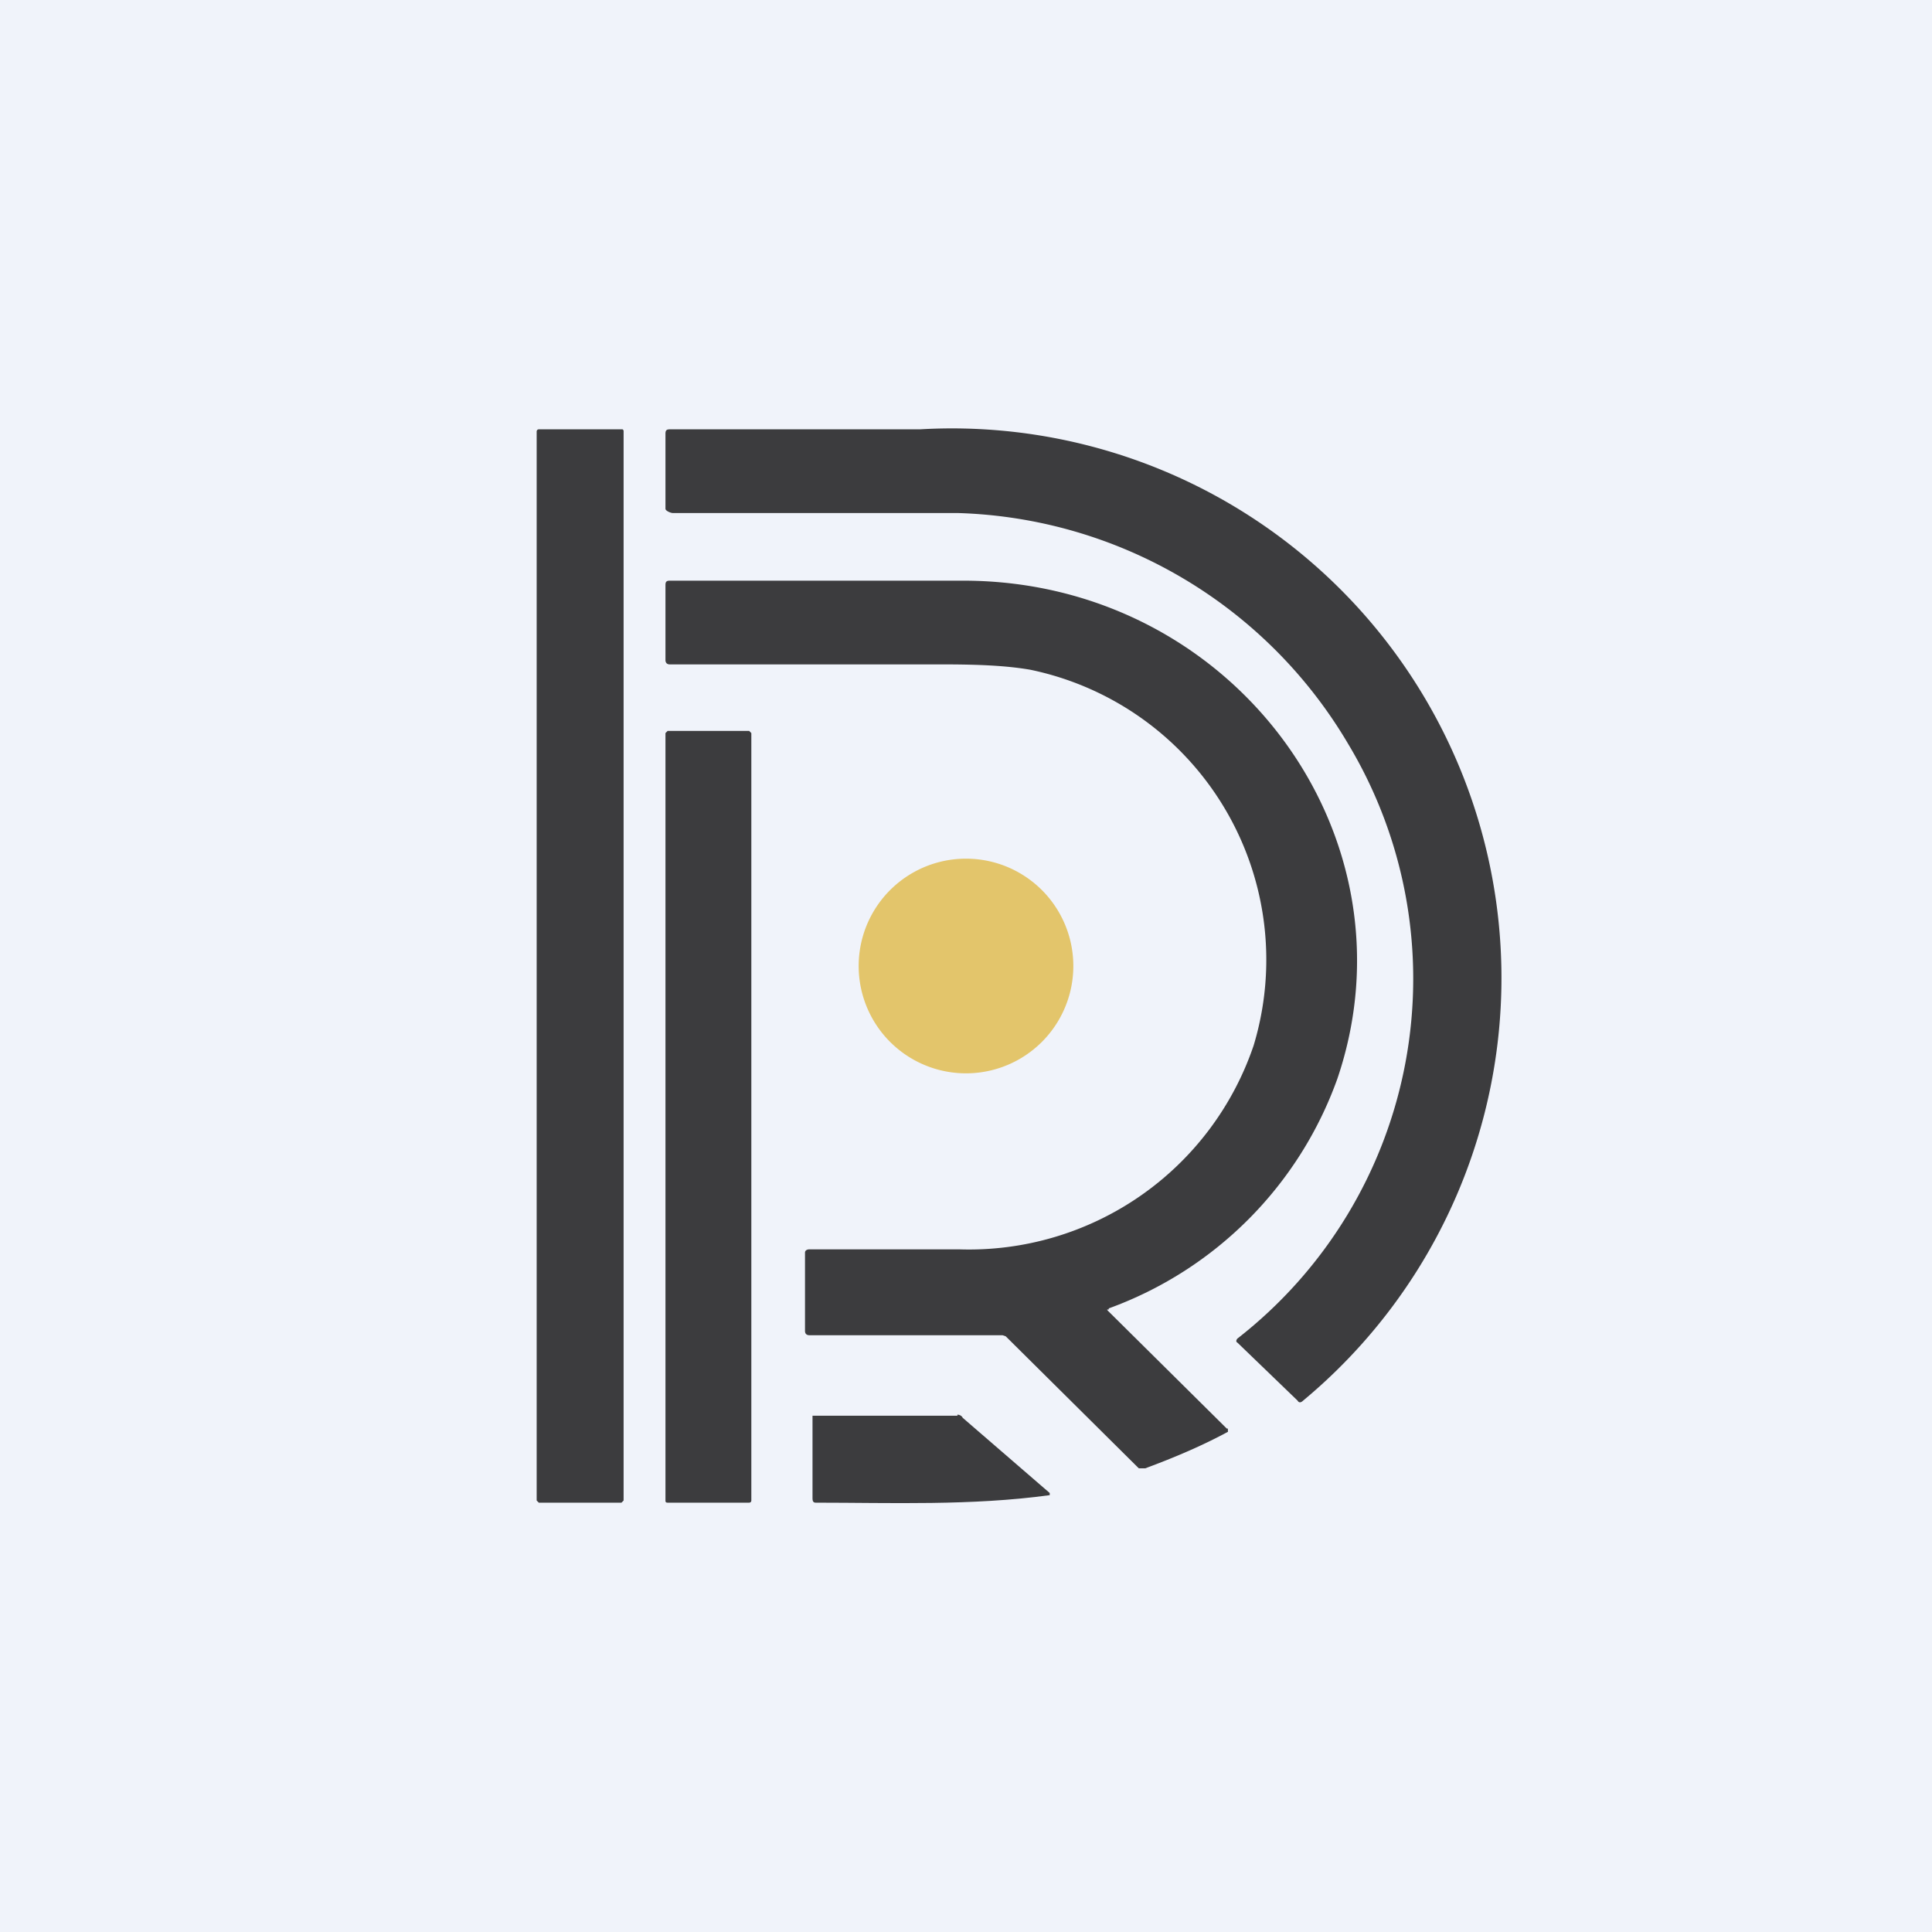 <!-- by TradingView --><svg width="18" height="18" viewBox="0 0 18 18" xmlns="http://www.w3.org/2000/svg"><path fill="#F0F3FA" d="M0 0h18v18H0z"/><path d="M12.56 6.93a4.37 4.37 0 0 0-3.63-2.15H6.27c-.02 0-.07-.02-.07-.04v-.7c0-.03.01-.04.04-.04h2.33a5.12 5.12 0 0 1 3.57 9.05c-.02.02-.04.02-.05 0l-.56-.54c-.02-.01-.01-.03 0-.04a4.25 4.25 0 0 0 1.03-5.54ZM5.8 4h-.78a.02.02 0 0 0-.02.02v9.96l.02.02h.77l.02-.02V4.02A.02.02 0 0 0 5.8 4Z" fill="#3C3C3E"/><path d="M10.33 12.2c-.02 0-.02 0 0 .02l1.1 1.09h.01v.02a.02.02 0 0 1 0 .01c-.24.13-.5.24-.77.34h-.06l-1.24-1.23-.03-.01h-1.8c-.02 0-.04-.01-.04-.04v-.73c0-.02.02-.03.04-.03h1.4a2.8 2.8 0 0 0 2.74-1.9 2.76 2.76 0 0 0-2.08-3.5c-.23-.04-.5-.05-.82-.05H6.24c-.03 0-.04-.02-.04-.04v-.7c0-.03.01-.04.04-.04h2.75c2.49.01 4.24 2.37 3.47 4.64a3.55 3.55 0 0 1-2.13 2.14Z" fill="#3C3C3E"/><path d="M6.98 6.81h-.76l-.02.02v7.15c0 .01 0 .02.02.02h.76S7 14 7 13.98V6.83l-.02-.02Z" fill="#3C3C3E"/><path d="M9 10a1 1 0 1 0 0-2 1 1 0 0 0 0 2Z" fill="#E3C56B"/><path d="M8.92 13.18c.02 0 .04.01.05.03l.81.7v.02c-.73.1-1.48.07-2.18.07-.02 0-.03-.01-.03-.04v-.77h1.35Z" fill="#3C3C3E"/></svg>